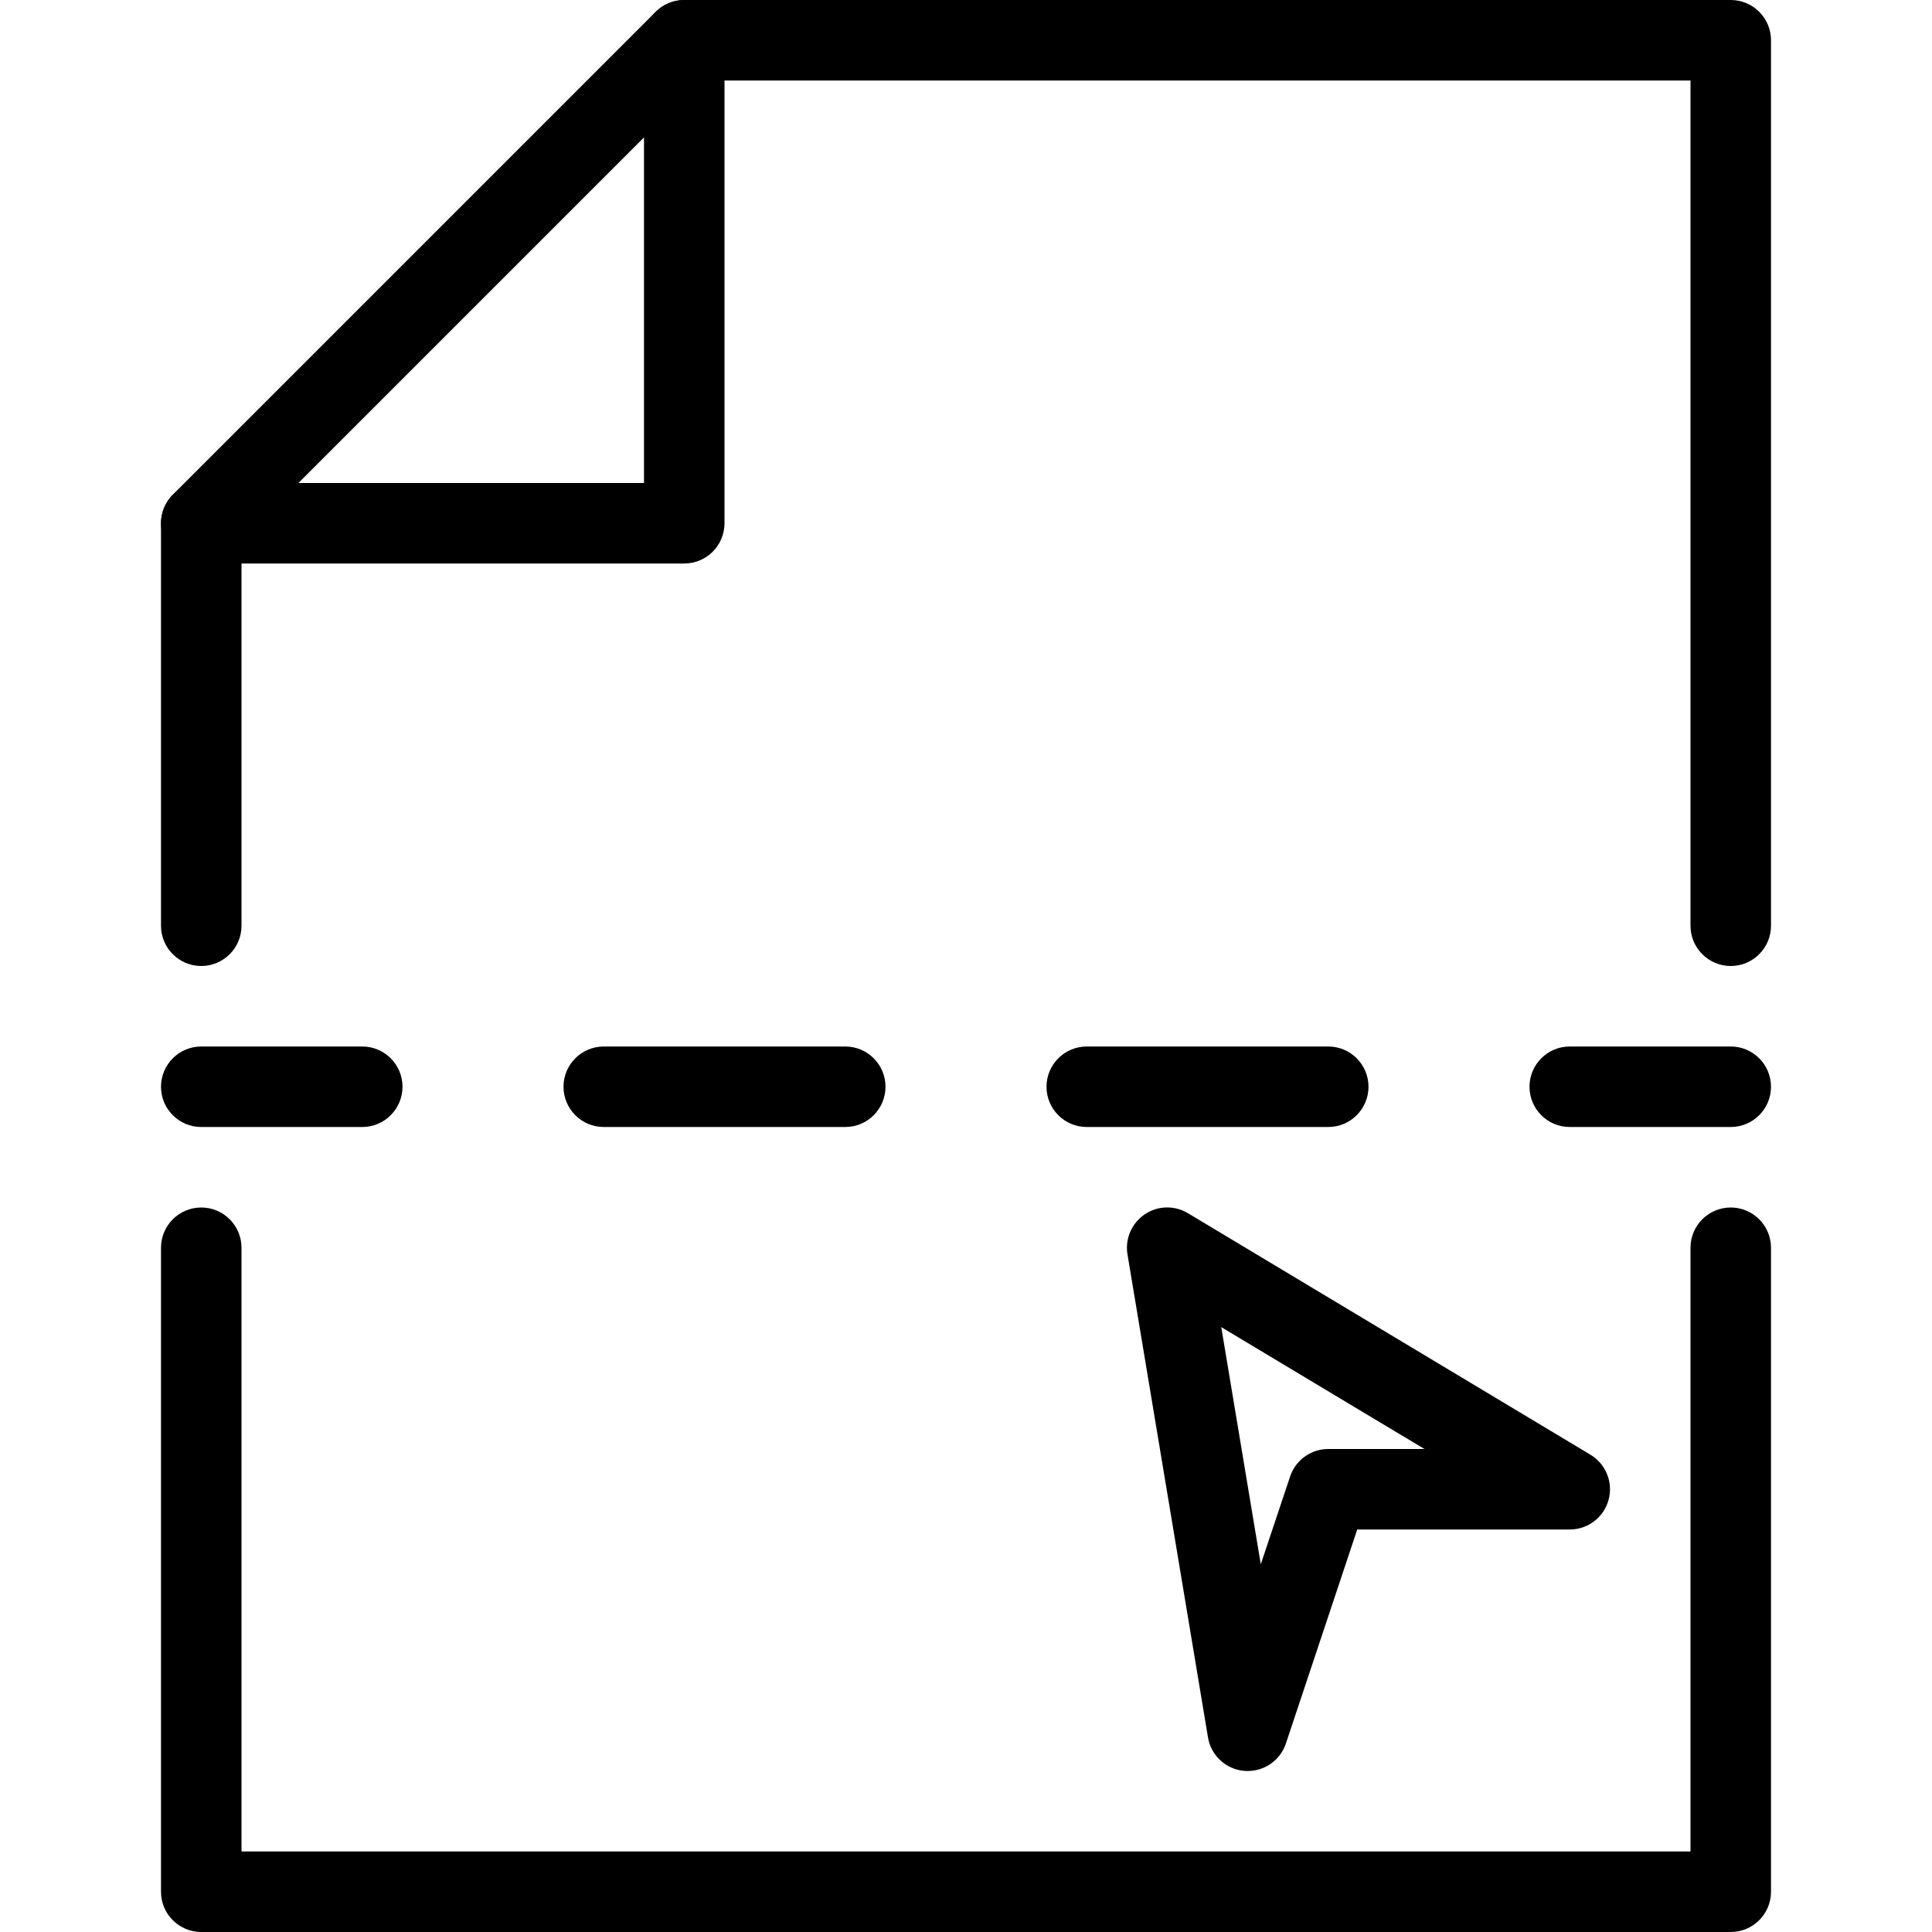 <?xml version="1.0" encoding="iso-8859-1"?>
<!-- Generator: Adobe Illustrator 19.0.0, SVG Export Plug-In . SVG Version: 6.00 Build 0)  -->
<svg version="1.1" id="Layer_1" xmlns="http://www.w3.org/2000/svg" xmlns:xlink="http://www.w3.org/1999/xlink" x="0px" y="0px"
	 viewBox="0 0 24 24" style="enable-background:new 0 0 24 24;" xml:space="preserve">
<g>
	<g>
		<g>
			<path d="M21.5,12c-0.276,0-0.5-0.224-0.5-0.5V1H8.707L3,6.707V11.5C3,11.776,2.776,12,2.5,12S2,11.776,2,11.5v-5
				c0-0.133,0.053-0.26,0.146-0.354l6-6C8.24,0.053,8.367,0,8.5,0h13C21.776,0,22,0.224,22,0.5v11C22,11.776,21.776,12,21.5,12z"/>
		</g>
		<g>
			<path d="M8.5,7h-6C2.224,7,2,6.776,2,6.5S2.224,6,2.5,6H8V0.5C8,0.224,8.224,0,8.5,0S9,0.224,9,0.5v6C9,6.776,8.776,7,8.5,7z"/>
		</g>
	</g>
	<g>
		<path d="M21.5,24h-19C2.224,24,2,23.776,2,23.5v-8C2,15.224,2.224,15,2.5,15S3,15.224,3,15.5V23h18v-7.5
			c0-0.276,0.224-0.5,0.5-0.5s0.5,0.224,0.5,0.5v8C22,23.776,21.776,24,21.5,24z"/>
	</g>
	<g>
		<path d="M4.5,14h-2C2.224,14,2,13.776,2,13.5S2.224,13,2.5,13h2C4.776,13,5,13.224,5,13.5S4.776,14,4.5,14z"/>
	</g>
	<g>
		<path d="M10.5,14h-3C7.224,14,7,13.776,7,13.5S7.224,13,7.5,13h3c0.276,0,0.5,0.224,0.5,0.5S10.776,14,10.5,14z"/>
	</g>
	<g>
		<path d="M16.5,14h-3c-0.276,0-0.5-0.224-0.5-0.5s0.224-0.5,0.5-0.5h3c0.276,0,0.5,0.224,0.5,0.5S16.776,14,16.5,14z"/>
	</g>
	<g>
		<path d="M21.5,14h-2c-0.276,0-0.5-0.224-0.5-0.5s0.224-0.5,0.5-0.5h2c0.276,0,0.5,0.224,0.5,0.5S21.776,14,21.5,14z"/>
	</g>
	<g>
		<path d="M15.5,22c-0.013,0-0.026,0-0.04-0.001c-0.229-0.018-0.417-0.19-0.454-0.417l-1-6c-0.032-0.192,0.051-0.386,0.212-0.495
			c0.16-0.111,0.371-0.117,0.539-0.016l5,3c0.193,0.116,0.285,0.346,0.225,0.562C19.922,18.85,19.725,19,19.5,19h-2.64l-0.886,2.658
			C15.906,21.863,15.714,22,15.5,22z M15.171,16.486l0.491,2.946l0.364-1.09C16.094,18.138,16.285,18,16.5,18h1.195L15.171,16.486z"
			/>
	</g>
</g>
<g>
</g>
<g>
</g>
<g>
</g>
<g>
</g>
<g>
</g>
<g>
</g>
<g>
</g>
<g>
</g>
<g>
</g>
<g>
</g>
<g>
</g>
<g>
</g>
<g>
</g>
<g>
</g>
<g>
</g>
</svg>
